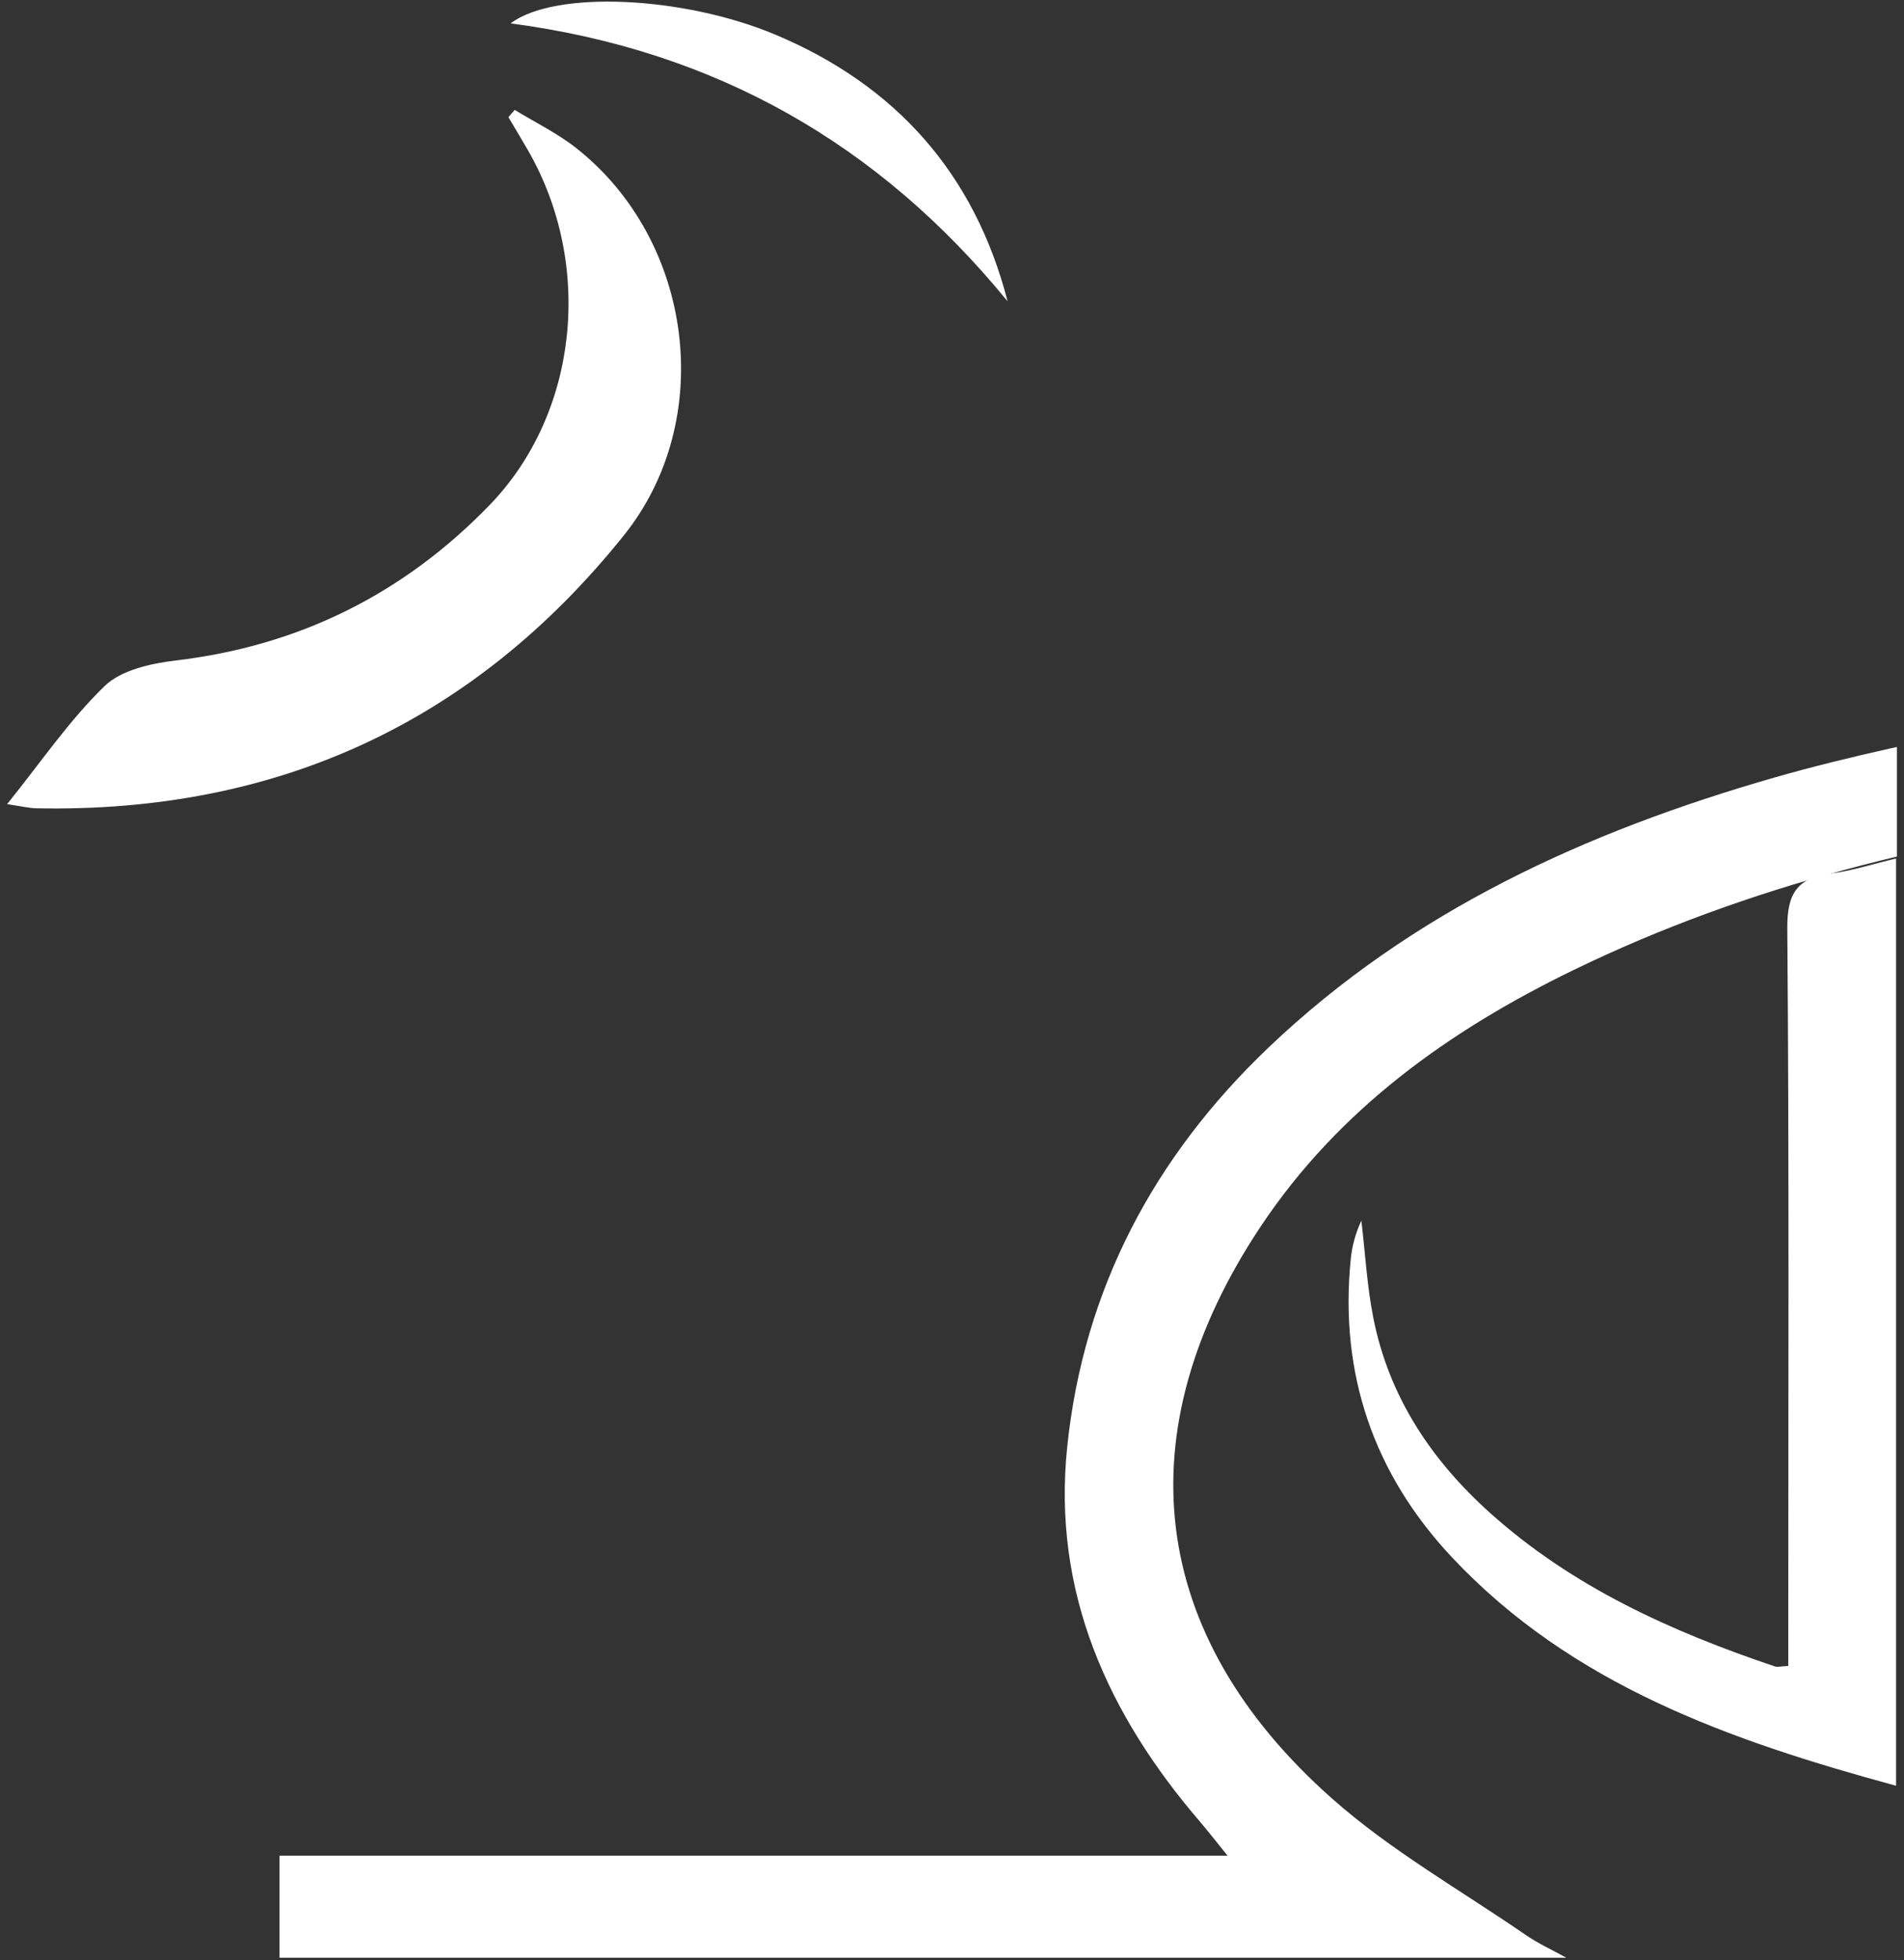 <svg width="239" height="246" viewBox="0 0 239 246" fill="none" xmlns="http://www.w3.org/2000/svg">
<rect x="0" y="0" width="239" height="246" fill="#333333" stroke="none"/>
<g clip-path="url(#clip0_303_366)">
<path d="M238.003 107.742V224.111C217.145 218.432 197.325 211.471 182.278 195.463C172.453 185.011 168.098 172.407 169.555 157.994C169.72 156.355 170.161 154.744 170.886 153.188C171.37 157.263 171.594 161.389 172.388 165.402C174.342 175.275 179.654 183.245 187.064 189.892C197.417 199.179 209.783 204.755 222.785 209.135C223.12 209.248 223.537 209.118 224.472 209.076V204.503C224.472 175.166 224.588 145.828 224.35 116.493C224.313 112.052 225.667 110.15 229.881 109.616C232.446 109.291 234.947 108.467 238.003 107.742Z" fill="white"/>
<path d="M196.305 246.286H35.081V232.886H154.09C152.483 230.902 151.608 229.765 150.674 228.678C139.033 215.131 132.074 199.798 133.961 181.589C136.014 161.783 144.871 145.155 159.226 131.471C177.229 114.311 199.174 104.347 222.709 97.587C232.377 94.81 242.287 92.844 252.134 90.731C257.977 89.478 257.979 89.673 257.964 83.869C257.898 57.681 257.856 31.493 257.805 5.305C257.803 4.143 257.805 2.981 257.805 1.482H271.156C271.23 2.825 271.361 4.086 271.362 5.348C271.373 35.99 271.323 66.632 271.44 97.273C271.453 100.521 270.648 101.789 267.242 102.234C243.098 105.387 219.601 111.022 197.57 121.714C181.913 129.311 168.025 139.228 158.232 153.947C141.093 179.706 144.056 205.186 167.177 225.693C174.552 232.235 183.329 237.203 191.507 242.83C193.091 243.921 194.871 244.728 196.561 245.666C196.476 245.873 196.391 246.079 196.305 246.286Z" fill="white"/>
<path d="M64.605 13.79C67.189 15.373 69.962 16.718 72.326 18.58C87.011 30.143 89.993 52.623 78.312 67.187C59.471 90.678 34.751 102.035 4.596 101.441C3.604 101.422 2.617 101.169 0.892 100.918C5.171 95.609 8.7 90.386 13.134 86.099C15.231 84.071 18.993 83.254 22.119 82.883C37.587 81.046 50.687 74.504 61.434 63.409C72.627 51.854 74.512 33.222 66.302 18.909C65.492 17.497 64.646 16.105 63.818 14.704C64.08 14.399 64.342 14.094 64.605 13.79Z" fill="white"/>
<path d="M126.478 37.815C110.322 18.033 89.746 6.309 64.097 2.936C69.553 -1.226 85.702 -0.54 97.353 4.359C112.452 10.708 122.348 21.804 126.478 37.815Z" fill="white"/>
</g>
<defs>
<clipPath id="clip0_303_366">
<rect width="237.217" height="245.492" fill="white" transform="translate(0.892 0.204)"/>
</clipPath>
</defs>
</svg>
